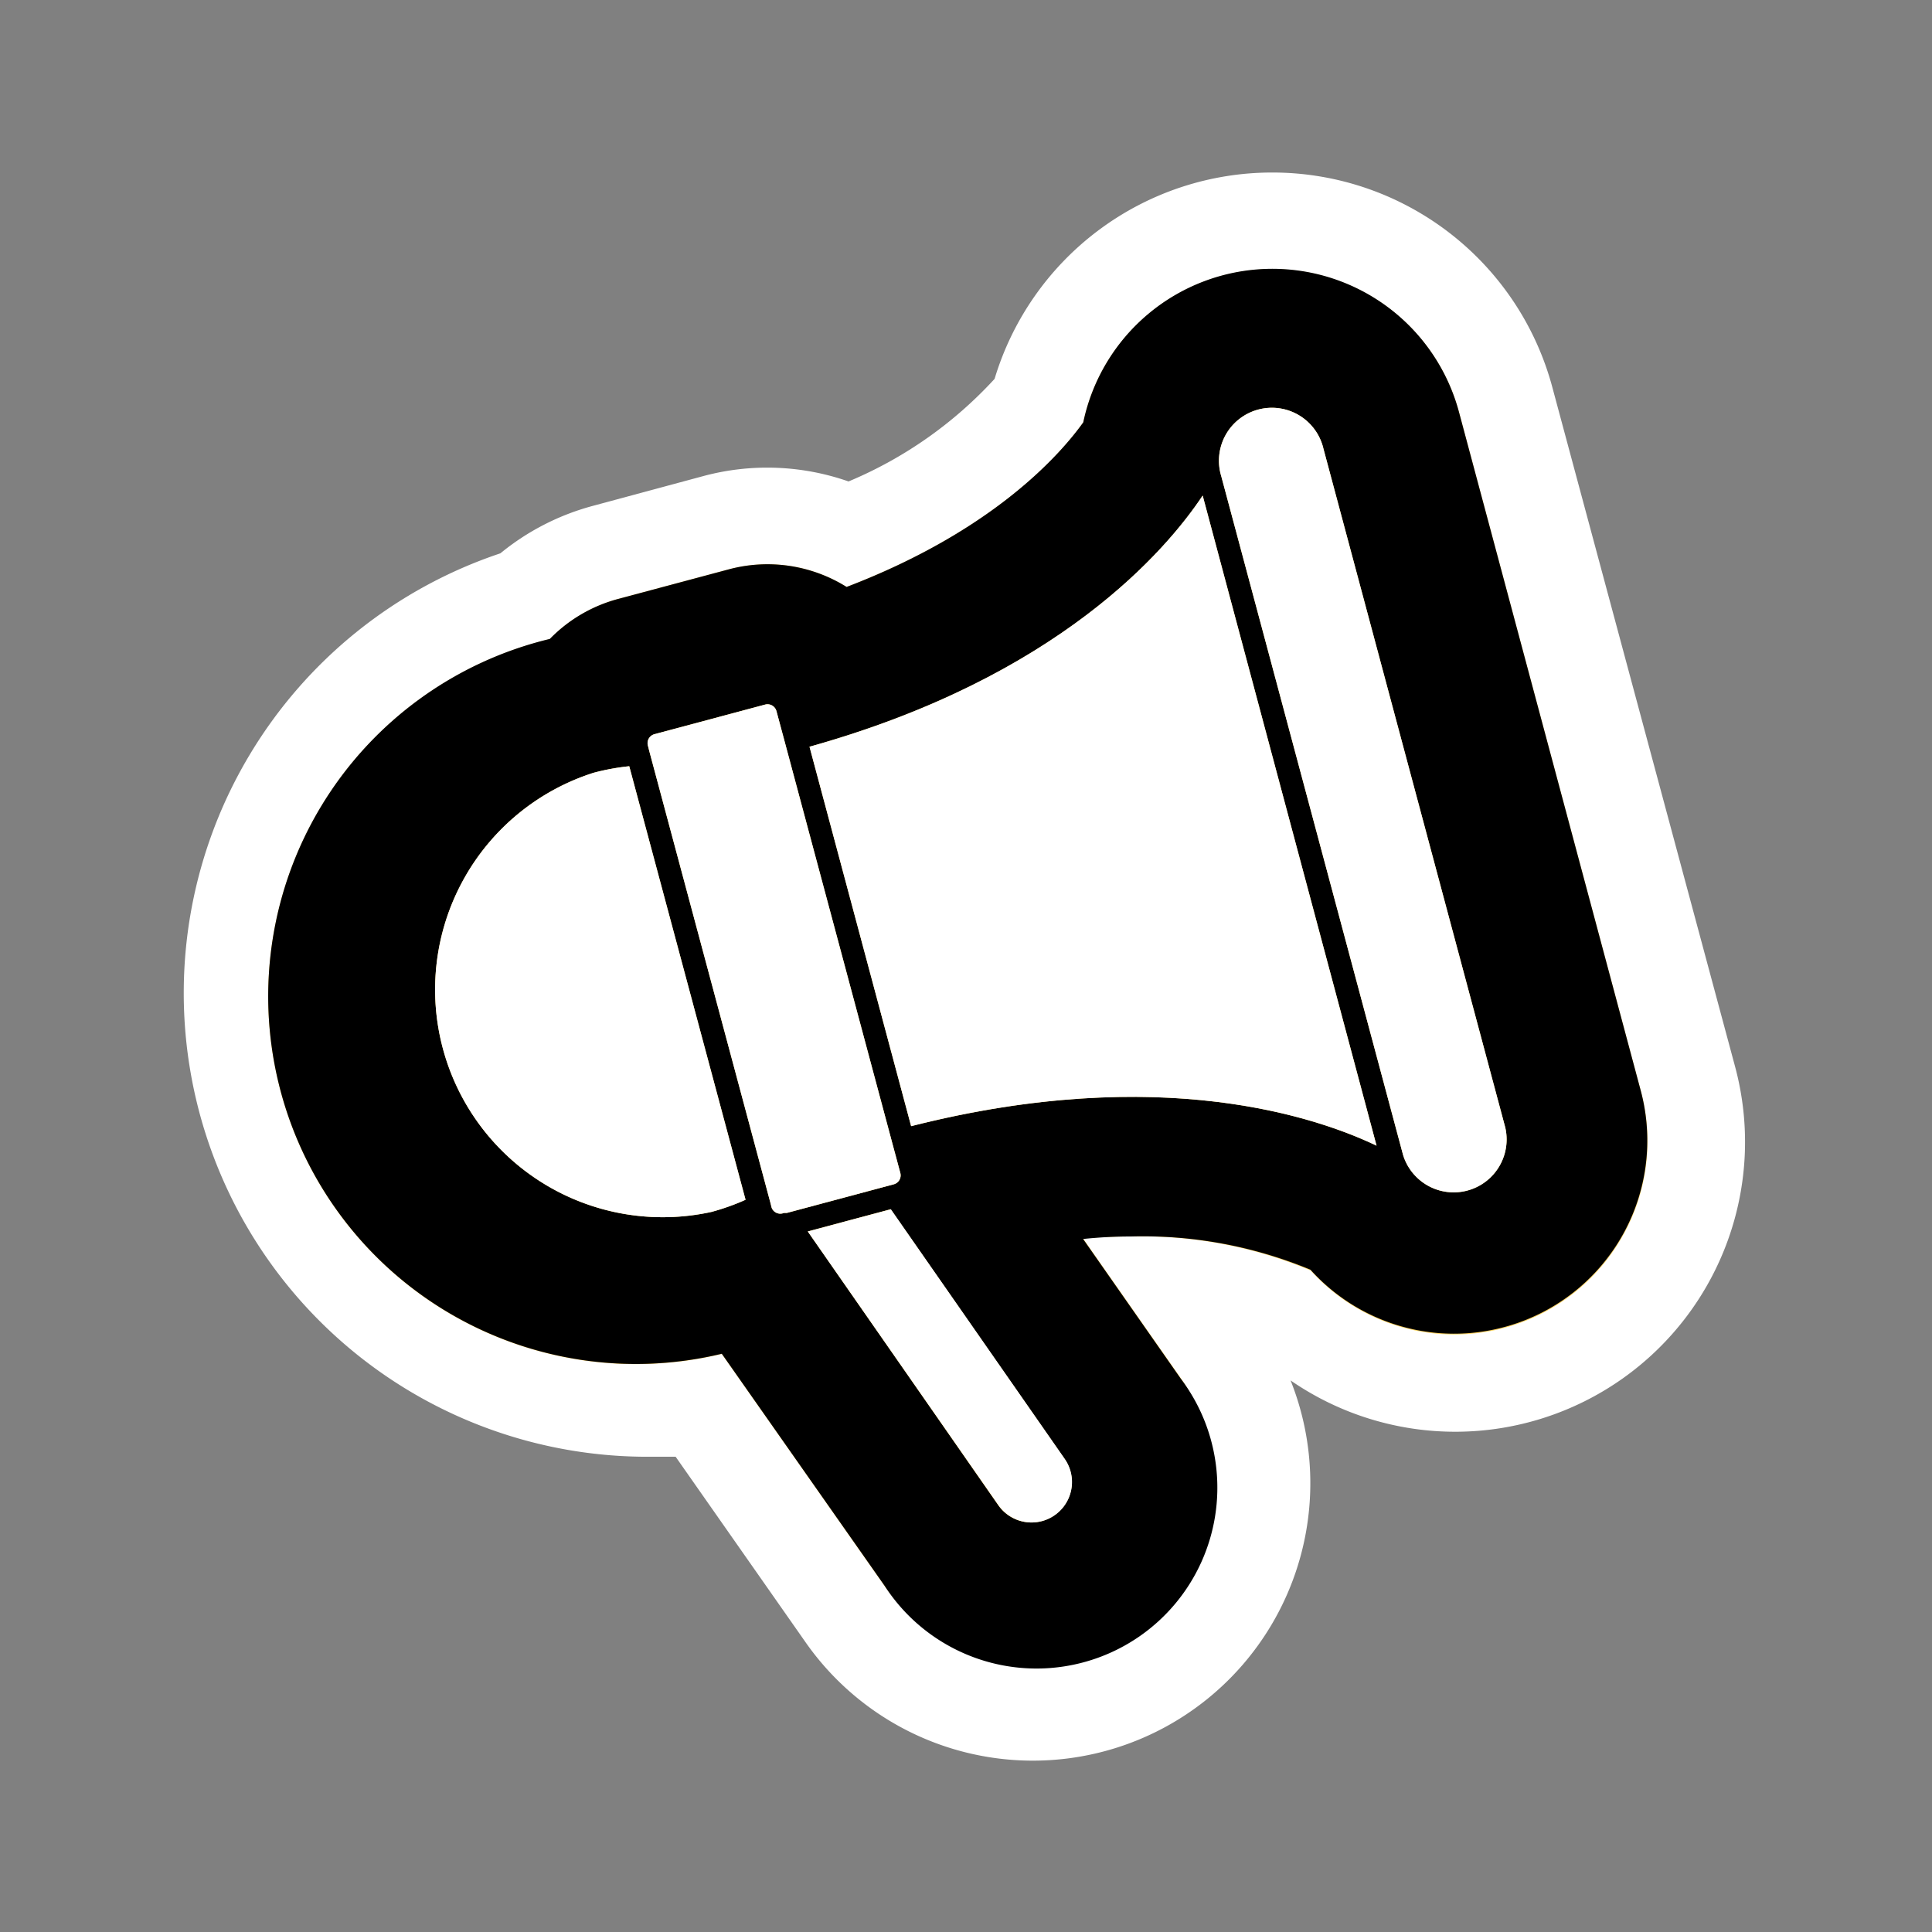 <svg id="Layer_2" data-name="Layer 2" xmlns="http://www.w3.org/2000/svg" width="100" height="100" viewBox="0 0 100 100">
  <rect x="0" y="0" width="100" height="100" fill="#808080" stroke="none"/>
  <defs>
    <style>
      .cls-1 {
        fill: none;
      }

      .cls-2 {
        fill: #fed25f;
      }

      .cls-3 {
        fill: #fff;
      }
    </style>
  </defs>
  <title>fat framed icons</title>
  <rect class="cls-1" x="10" y="10" width="80" height="80"/>
  <g>
    <path class="cls-2" d="M53.44,88.57a11.87,11.87,0,0,1-9.71-5.06L36.2,72.76A21.52,21.52,0,0,1,13,56.93,21.54,21.54,0,0,1,27.16,30.85a10.24,10.24,0,0,1,4.19-2.26l5.71-1.53a10.23,10.23,0,0,1,6.9.57c5.77-2.41,8.62-5.35,9.78-6.85a12.51,12.51,0,0,1,24.18-.09l9.41,35.13a12.5,12.5,0,0,1-21,12,19.35,19.35,0,0,0-5.52-1.22l2.3,3.28A11.86,11.86,0,0,1,53.44,88.57Z"/>
    <path class="cls-3" d="M65.86,13.93a10,10,0,0,1,9.66,7.41l9.41,35.13a10,10,0,0,1-17.09,9.29A22.64,22.64,0,0,0,58.53,64q-1.22,0-2.48.09l5.05,7.22A9.36,9.36,0,1,1,45.78,82.08l-8.42-12a19,19,0,0,1-8.9-37A7.7,7.7,0,0,1,32,31l5.72-1.53a7.73,7.73,0,0,1,6.1.91c7.65-2.92,11.1-6.9,12.25-8.52a10,10,0,0,1,9.79-7.93m0-5A15,15,0,0,0,51.48,19.61a21.51,21.51,0,0,1-7.56,5.31,12.73,12.73,0,0,0-7.51-.28L30.7,26.18a12.76,12.76,0,0,0-4.8,2.46A24,24,0,0,0,33.76,75.4q0.6,0,1.21,0l6.71,9.58A14.36,14.36,0,0,0,66.8,71.45a15,15,0,0,0,23-16.27L80.35,20.05A15,15,0,0,0,65.86,8.93h0Z"/>
  </g>
  <path d="M84.93,56.47L75.52,21.34a10,10,0,0,0-19.45.52c-1.16,1.62-4.61,5.6-12.25,8.52a7.73,7.73,0,0,0-6.1-.91L32,31a7.7,7.7,0,0,0-3.54,2.07,19,19,0,0,0,8.9,37l8.42,12A9.36,9.36,0,1,0,61.11,71.35l-5.05-7.22Q57.31,64,58.53,64a22.64,22.64,0,0,1,9.3,1.72A10,10,0,0,0,84.93,56.47Zm-12.31,3.3L63.21,24.64a2.74,2.74,0,1,1,5.29-1.42l9.41,35.13A2.74,2.74,0,0,1,72.62,59.77ZM39.94,62.51l-0.06-.24L33.6,38.85l-0.06-.24A0.48,0.48,0,0,1,33.88,38l5.72-1.53a0.48,0.48,0,0,1,.59.34l0.42,1.56,5.57,20.78,0.42,1.56a0.48,0.48,0,0,1-.34.59h0l-5.53,1.48-0.15,0A0.48,0.48,0,0,1,39.94,62.51Zm-1.35-.41a11.91,11.91,0,0,1-1.77.63A11.78,11.78,0,0,1,30.72,40a11.91,11.91,0,0,1,1.85-.34Zm7.51,0.49,9,12.92h0a2.09,2.09,0,0,1-3.43,2.4L41.81,63.74Zm1.06-4.3L41.9,38.65c12.89-3.6,18.49-10.2,20.35-13l9,33.65C68.28,57.88,60.13,55,47.16,58.29Z"/>
  <path class="cls-3" d="M72.62,59.77L63.21,24.64a2.74,2.74,0,1,1,5.29-1.42l9.41,35.13A2.74,2.74,0,0,1,72.62,59.77Z"/>
  <path class="cls-3" d="M39.94,62.51l-0.06-.24L33.6,38.85l-0.06-.24A0.48,0.48,0,0,1,33.88,38l5.72-1.53a0.48,0.48,0,0,1,.59.34l0.42,1.56,5.57,20.78,0.42,1.56a0.48,0.48,0,0,1-.34.59h0l-5.53,1.48-0.15,0A0.48,0.48,0,0,1,39.94,62.51Z"/>
  <path class="cls-3" d="M38.59,62.1a11.91,11.91,0,0,1-1.77.63A11.78,11.78,0,0,1,30.72,40a11.91,11.91,0,0,1,1.85-.34Z"/>
  <path class="cls-3" d="M46.11,62.59l9,12.92h0a2.09,2.09,0,0,1-3.43,2.4L41.81,63.74Z"/>
  <path class="cls-3" d="M47.16,58.29L41.9,38.65c12.89-3.6,18.49-10.2,20.35-13l9,33.65C68.28,57.88,60.13,55,47.16,58.29Z"/>
</svg>
